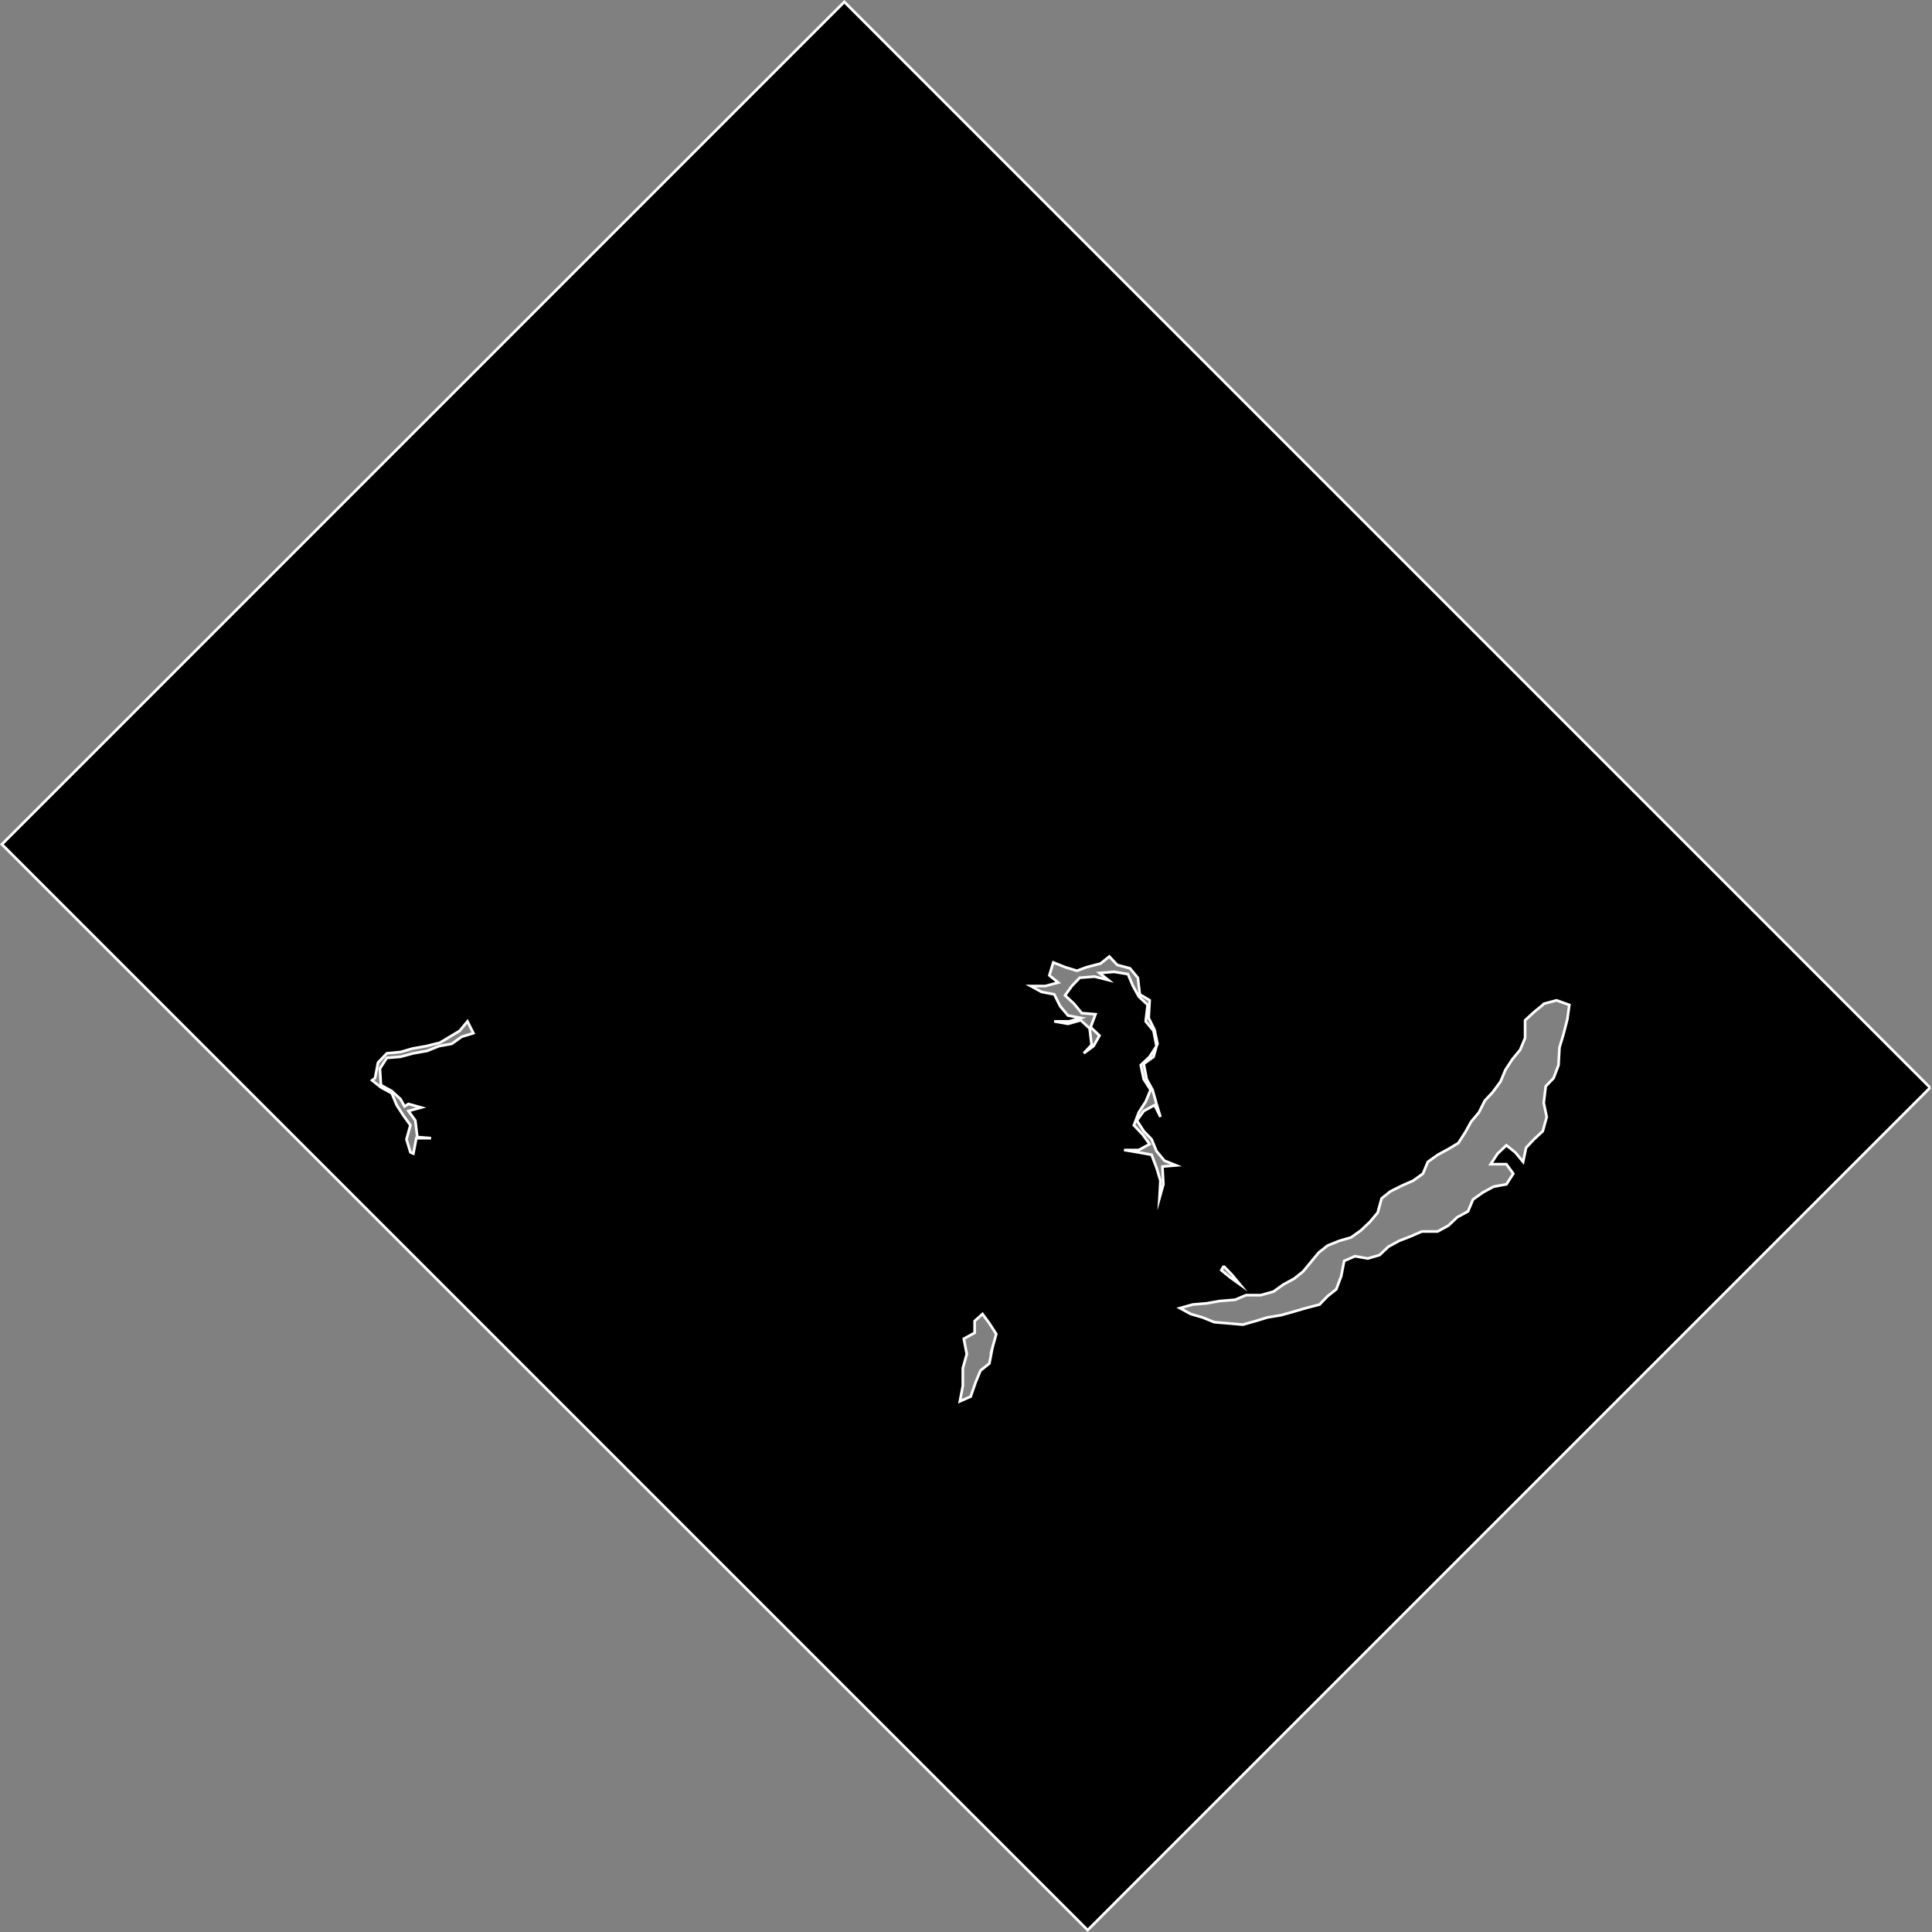 <?xml version="1.0" encoding="UTF-8"?><svg id="Layer_2" xmlns="http://www.w3.org/2000/svg" viewBox="0 0 725.29 725.29"><rect x="0" y="0" width="725.29" height="725.29" fill="#808080" stroke="none"/><defs><style>.cls-1{stroke:#fff;stroke-miterlimit:10;}</style></defs><g id="Layer_36"><path class="cls-1" d="m724.58,408.32L316.97.71.71,316.97l407.61,407.61,316.26-316.26Zm-265.33,67.25h.37l2.95,3.07,2.95,3.57-3.69-2.64-3.32-2.71.74-1.29Zm-11.44,14.15l5.17-.43,4.8-.86,5.9-.49,4.06-1.72h5.54l4.8-1.35,3.69-2.64,4.06-2.21,3.32-2.64,2.95-3.57,2.95-3.57,3.32-2.64,4.43-1.78,4.43-1.29,3.69-2.64,3.32-3.14,2.95-3.51,1.48-5.35,3.32-2.64,4.43-2.21,4.06-1.78,3.69-2.64,1.85-4.43,3.69-2.64,4.06-2.21,3.69-2.21,2.58-4,2.21-4,2.95-3.51,2.21-4.43,2.95-3.14,2.95-4,1.85-4.43,2.58-3.94,2.95-3.57,1.84-4.43v-6.64l3.32-3.07,3.32-2.71.37-.43,4.8-1.29,4.8,1.72-.74,5.35-1.48,5.72-1.48,4.92-.37,6.64-1.85,4.86-2.95,3.07-.74,6.21,1.11,5.29-1.48,5.35-3.32,3.07-2.95,3.14-1.11,5.29-2.95-3.57-3.32-2.64-3.32,3.14-2.58,3.94h5.9l2.58,3.57-2.58,4-4.8.86-4.06,2.21-3.69,2.64-1.85,4.43-4.06,2.21-3.32,3.14-4.06,2.21h-5.9l-4.06,1.78-4.43,1.72-4.06,2.21-3.32,3.14-4.43,1.29-4.8-.86-4.06,1.78-1.11,5.72-1.85,4.92-3.32,2.64-2.95,3.08-5.17,1.35-4.43,1.29-4.8,1.35-5.17.86-4.43,1.35-4.8,1.35-5.54-.49-5.17-.43-4.43-1.78-4.43-1.29-4.06-2.21,4.8-1.35Zm-274.54-100.49l-3.69,2.64-4.8.86-4.43,1.78-5.17.92-4.8,1.29-5.17.43-2.58,4,.37,6.21,4.06,2.21,3.32,3.07,1.48,2.71,1.48-.92,4.8,1.35-4.8,1.29,2.58,3.57.74,6.21,5.17.43h-5.54l-1.11,5.78-1.11-.49-1.48-4.86,1.48-5.29-2.58-3.57-2.58-4-1.84-4.43-4.06-2.21-3.32-2.64,1.11-.86,1.11-5.78,3.32-3.51,5.17-.49,4.43-1.29,5.17-.92,5.17-1.29,3.69-2.21,3.69-2.21,2.95-3.57,2.21,4.43-4.43,1.35Zm199.26,116.91l-1.11,5.72-3.32,2.64-1.84,4.43-1.85,5.35-4.06,1.78,1.11-5.78v-6.64l1.48-5.29-1.11-5.78,4.06-2.21v-4.43l2.95-2.64,2.58,3.51,2.58,4-1.48,5.35Zm36.53-120.05l-3.32-3.08-4.8,1.35-5.17-.92h5.54l4.43-1.29-4.8-.92-2.95-3.51-2.21-4.43-4.8-.92-4.06-2.21h5.54l4.8-1.29-3.32-2.71,1.48-4.86,4.43,1.78,4.43,1.35,3.69-1.35,5.17-1.35,3.32-2.64,2.95,3.14,4.8,1.29,2.95,3.57.74,6.21,3.69,2.21-.37,6.64,2.21,4.43,1.11,5.29-.37.86-1.11,4-3.69,2.64,1.11,5.78,2.21,4,1.48,5.29,1.48,4.86-2.21-4.43-4.06,2.21-2.58,3.57,2.58,4,2.95,3.07,1.84,4.43,2.95,3.57,4.43,1.78-5.17.43.37,6.64-1.48,5.29.37-6.64-1.48-4.86-1.84-4.86-5.17-.92-5.17-.86h5.54l4.06-2.21-2.58-3.57-3.32-3.51,1.84-4.86,2.58-4,1.85-4.43-2.58-4-1.11-5.29,3.32-3.14,2.58-4-1.11-5.72-2.95-3.57.74-6.21-3.32-3.08-2.21-4-1.85-4.43-5.17-.86-5.54.43,3.32,2.64-5.17-1.29-5.54.43-2.95,3.07-2.58,3.57,3.32,3.07,2.95,3.57,5.17.43-1.84,4.86,3.32,3.14-2.21,3.94-3.69,2.71,2.95-3.14-.74-6.21Z"/></g></svg>